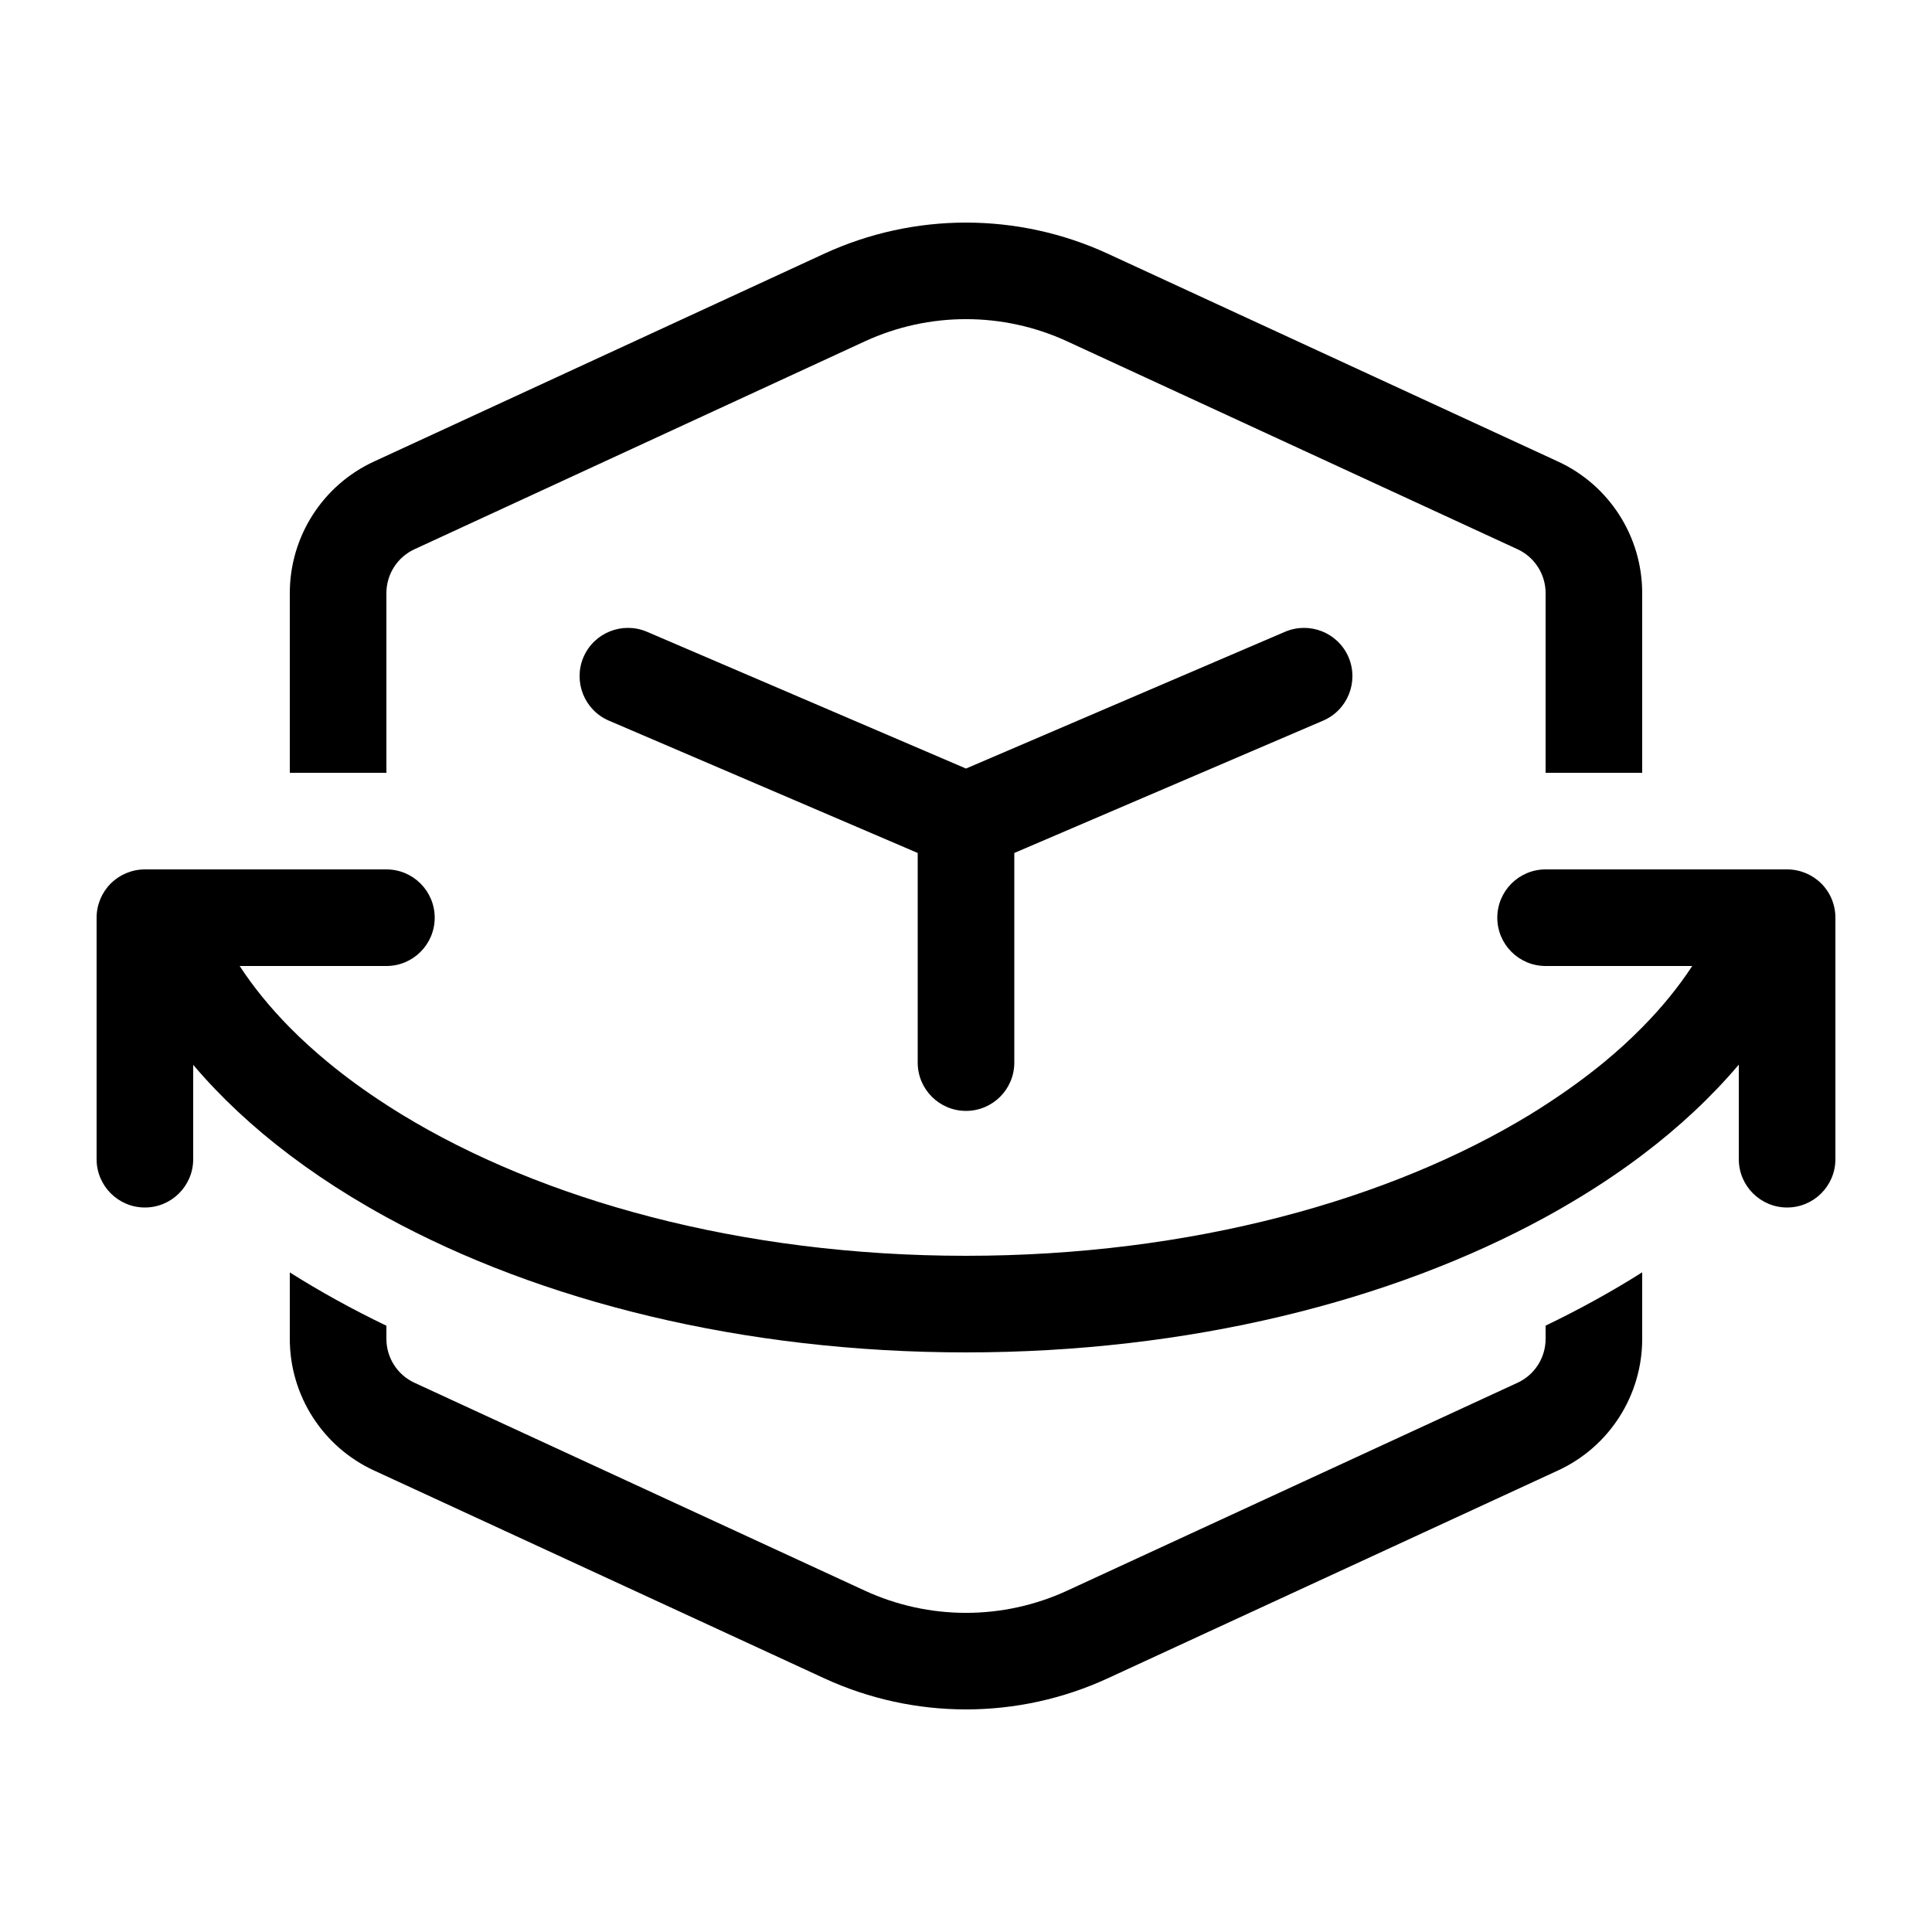 <svg width="20" height="20" viewBox="0 0 20 20" fill="none" xmlns="http://www.w3.org/2000/svg">
<path d="M8.952 3.534C9.617 3.227 10.383 3.227 11.048 3.534L15.71 5.686C15.887 5.768 16 5.945 16 6.14V8H17V6.14C17 5.555 16.66 5.023 16.129 4.778L11.467 2.626C10.536 2.197 9.464 2.197 8.533 2.626L3.871 4.778C3.34 5.023 3 5.555 3 6.14V8H4L4 6.14C4 5.945 4.113 5.768 4.29 5.686L8.952 3.534Z" fill="black"/>
<path d="M3.399 11C3.581 11.15 3.781 11.296 4 11.437C4.051 11.47 4.103 11.503 4.157 11.536C5.604 12.42 7.667 13 9.999 13C12.331 13 14.394 12.42 15.842 11.536C15.896 11.503 15.948 11.47 16 11.436C16.218 11.295 16.418 11.149 16.6 11C16.745 10.881 16.878 10.759 17 10.635C17.205 10.428 17.377 10.215 17.518 10H16C16 10 16 10 16 10C15.724 10 15.5 9.776 15.5 9.5C15.5 9.224 15.724 9 16 9H18.5C18.633 9 18.76 9.053 18.854 9.146C18.948 9.24 19 9.367 19 9.5V12C19 12.276 18.776 12.5 18.5 12.5C18.224 12.5 18 12.276 18 12V11.021C17.718 11.354 17.383 11.668 17 11.957C16.8 12.108 16.588 12.252 16.363 12.389C16.245 12.461 16.124 12.531 16 12.599C14.408 13.47 12.305 14 9.999 14C7.695 14 5.592 13.471 4 12.6C3.875 12.532 3.754 12.461 3.635 12.389C3.411 12.252 3.199 12.108 3 11.958C2.617 11.669 2.282 11.356 2 11.023V12C2 12.276 1.776 12.5 1.5 12.5C1.224 12.5 1 12.276 1 12V9.5C1 9.367 1.053 9.24 1.146 9.146C1.24 9.053 1.367 9 1.5 9H4C4.276 9 4.5 9.224 4.5 9.5C4.5 9.776 4.276 10 4 10H2.481C2.622 10.216 2.795 10.429 3 10.637C3.122 10.76 3.254 10.881 3.399 11Z" fill="black"/>
<path d="M4 13.724V13.86C4 14.055 4.113 14.232 4.29 14.314L8.952 16.466C9.617 16.773 10.383 16.773 11.048 16.466L15.71 14.314C15.887 14.232 16 14.055 16 13.86V13.723C16.351 13.554 16.685 13.37 17 13.171V13.86C17 14.445 16.66 14.977 16.129 15.222L11.467 17.374C10.536 17.803 9.464 17.803 8.533 17.374L3.871 15.222C3.34 14.977 3 14.445 3 13.86V13.172C3.315 13.371 3.649 13.555 4 13.724Z" fill="black"/>
<path d="M6.04 6.803C6.149 6.549 6.443 6.432 6.697 6.54L10 7.956L13.303 6.54C13.557 6.432 13.851 6.549 13.96 6.803C14.068 7.057 13.951 7.351 13.697 7.46L10.5 8.83V11C10.5 11.276 10.276 11.5 10 11.5C9.724 11.5 9.5 11.276 9.5 11V8.83L6.303 7.46C6.049 7.351 5.932 7.057 6.04 6.803Z" fill="black"/>
</svg>
